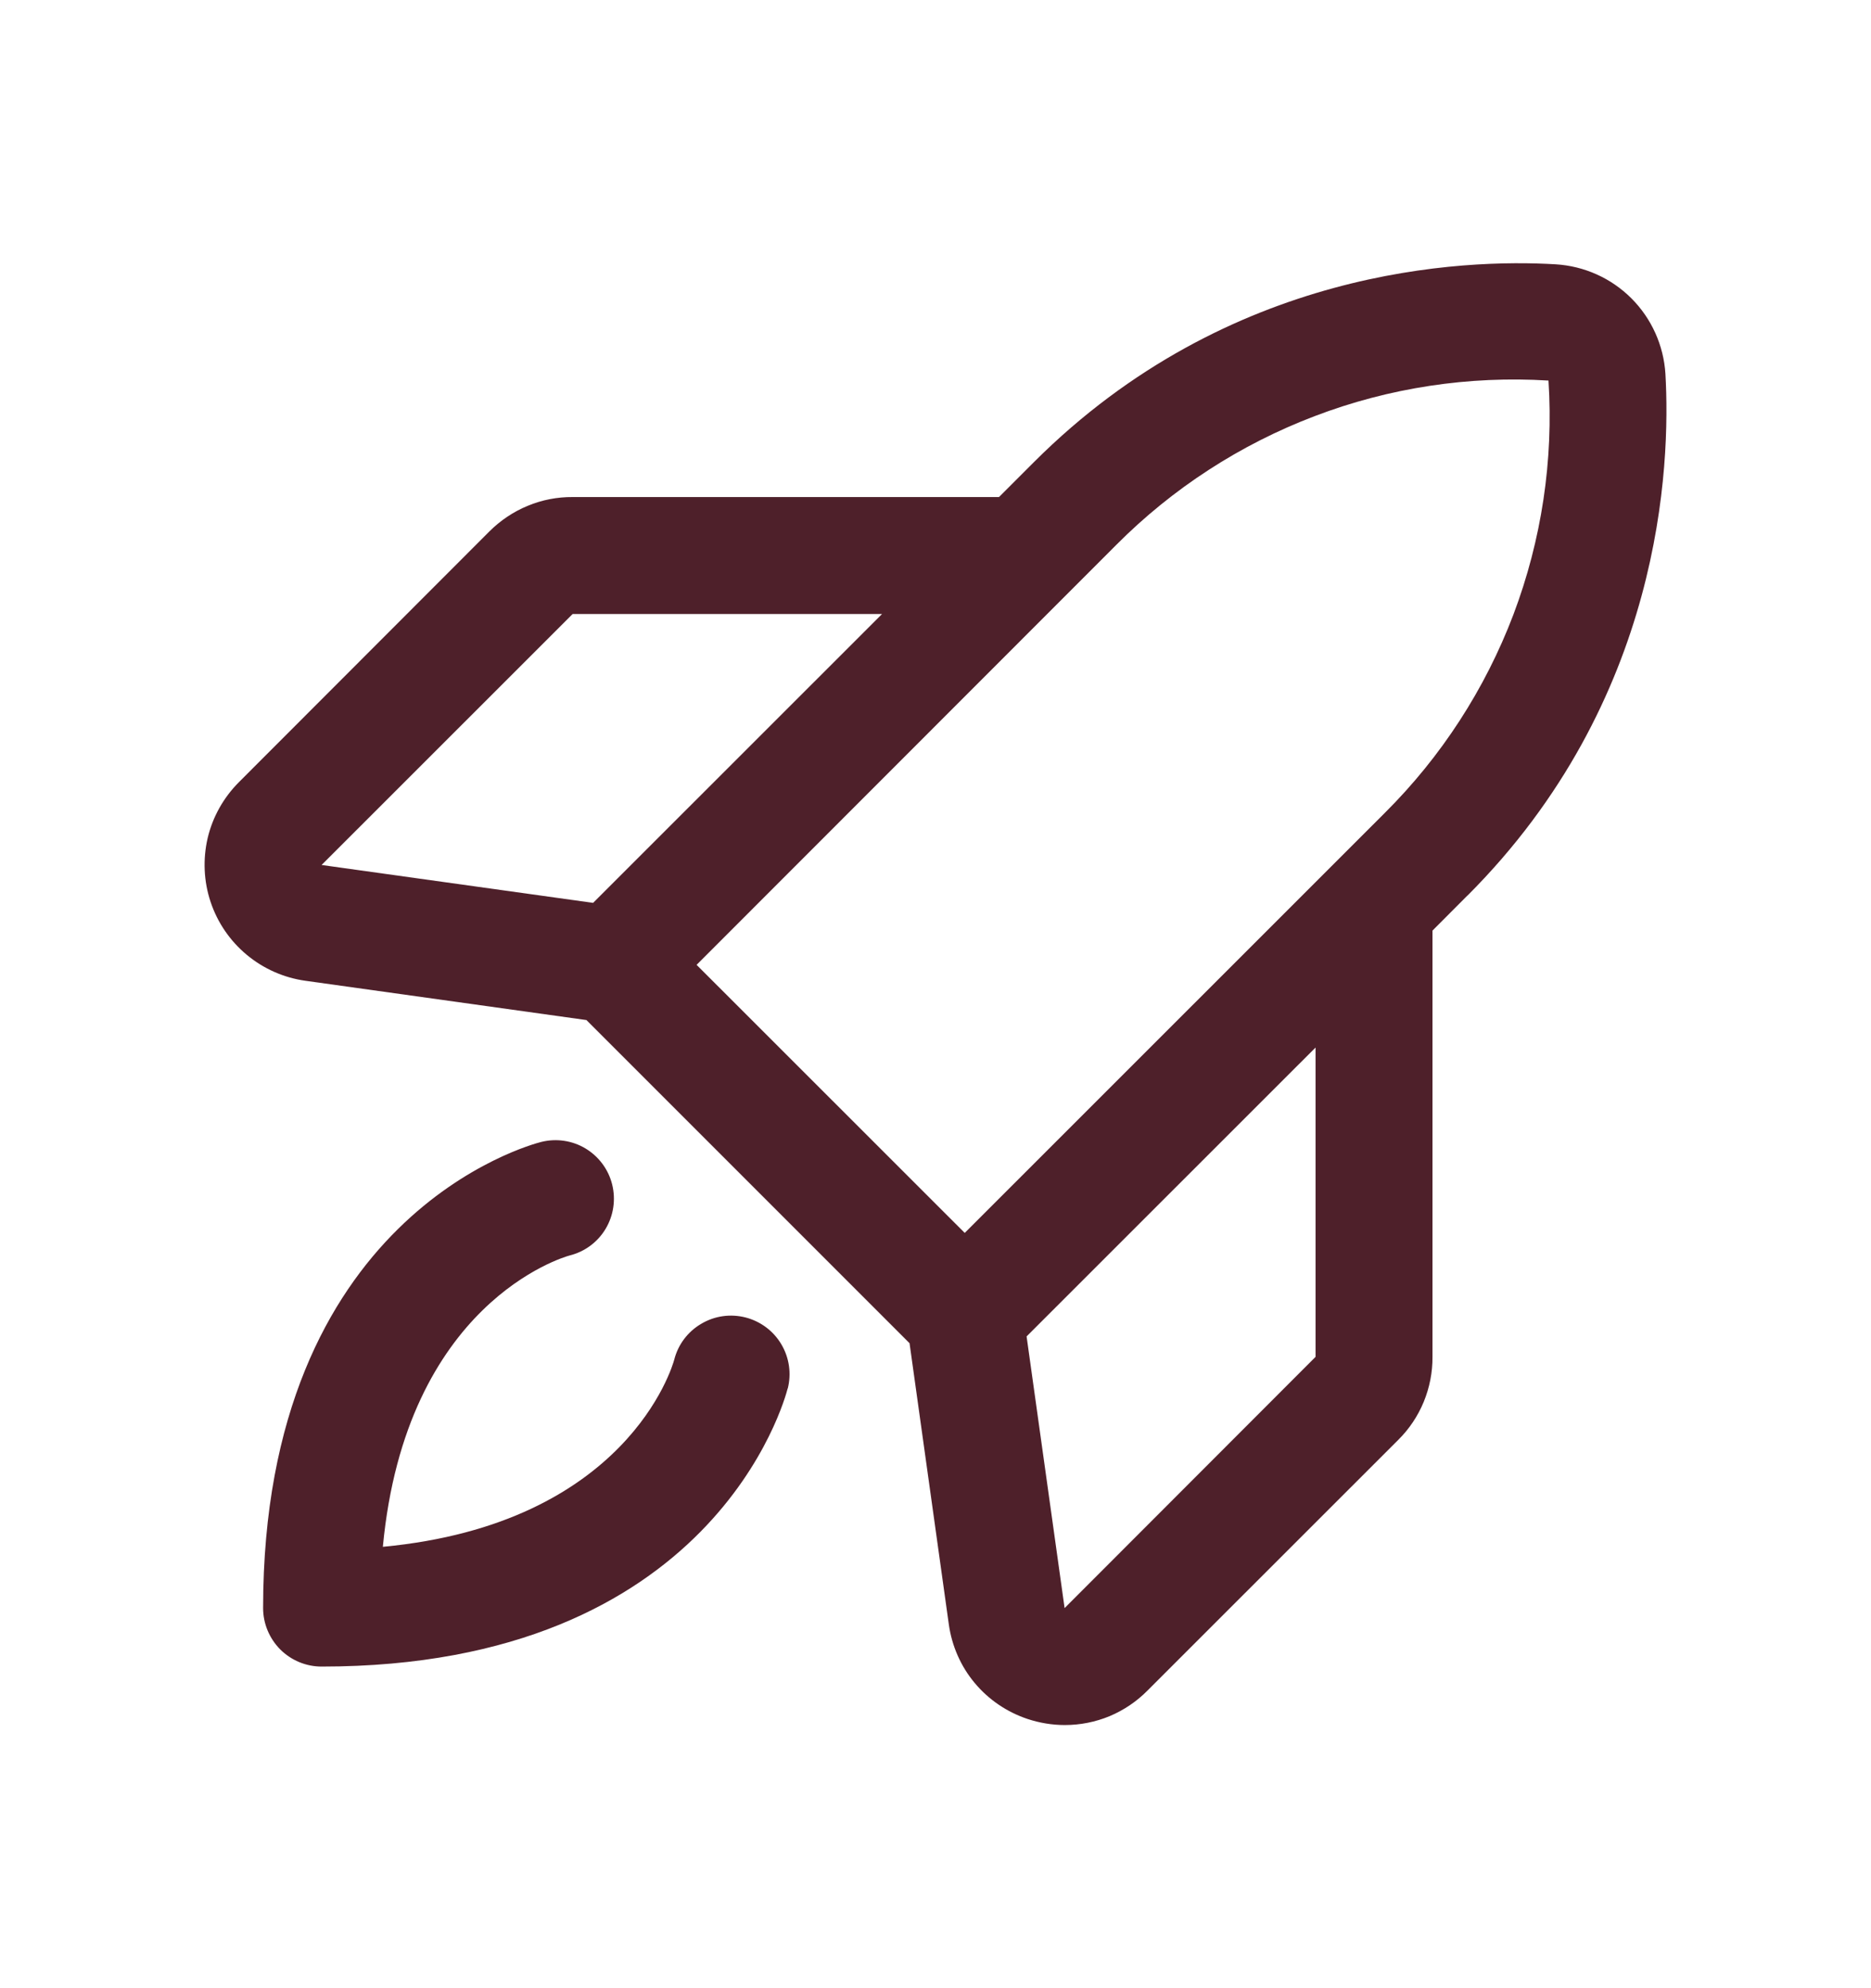 <svg width="16" height="17" viewBox="0 0 16 17" fill="none" xmlns="http://www.w3.org/2000/svg">
<path d="M6.736 11.871C6.711 11.968 6.102 14.25 2.75 14.25C2.617 14.25 2.49 14.197 2.396 14.103C2.303 14.009 2.25 13.882 2.25 13.75C2.25 10.398 4.532 9.788 4.629 9.764C4.757 9.732 4.894 9.752 5.007 9.82C5.121 9.889 5.203 9.999 5.235 10.128C5.267 10.257 5.247 10.393 5.179 10.507C5.111 10.621 5 10.703 4.871 10.735C4.815 10.75 3.47 11.143 3.274 13.226C5.356 13.03 5.75 11.687 5.766 11.625C5.799 11.496 5.882 11.386 5.997 11.319C6.111 11.251 6.247 11.232 6.376 11.265C6.504 11.298 6.615 11.381 6.682 11.495C6.75 11.61 6.769 11.746 6.736 11.875V11.871ZM12.548 7.658L12.25 7.957V11.602C12.251 11.734 12.225 11.865 12.175 11.987C12.125 12.108 12.051 12.219 11.957 12.312L9.812 14.456C9.72 14.549 9.61 14.623 9.489 14.674C9.368 14.724 9.238 14.75 9.106 14.75C8.998 14.75 8.89 14.732 8.787 14.698C8.611 14.639 8.454 14.533 8.335 14.39C8.216 14.248 8.14 14.074 8.114 13.89L7.778 11.485L5.015 8.722L2.611 8.386C2.426 8.36 2.253 8.283 2.11 8.164C1.967 8.045 1.86 7.889 1.801 7.712C1.742 7.536 1.734 7.346 1.776 7.165C1.819 6.984 1.912 6.819 2.044 6.687L4.187 4.542C4.281 4.449 4.391 4.375 4.513 4.325C4.635 4.274 4.766 4.249 4.897 4.25H8.543L8.841 3.952C10.509 2.285 12.518 2.213 13.304 2.26C13.548 2.275 13.778 2.378 13.951 2.551C14.123 2.723 14.227 2.953 14.242 3.197C14.287 3.982 14.216 5.991 12.549 7.658H12.548ZM2.75 7.396L5.072 7.72L7.543 5.25H4.897L2.75 7.396ZM5.957 8.25L8.25 10.542L11.841 6.952C12.325 6.471 12.7 5.892 12.942 5.255C13.183 4.617 13.286 3.935 13.242 3.254C12.562 3.212 11.88 3.315 11.243 3.558C10.606 3.8 10.028 4.175 9.547 4.658L5.957 8.25ZM11.25 8.957L8.779 11.427L9.104 13.75L11.25 11.602V8.957Z" fill="#4E202A"/>
</svg>
